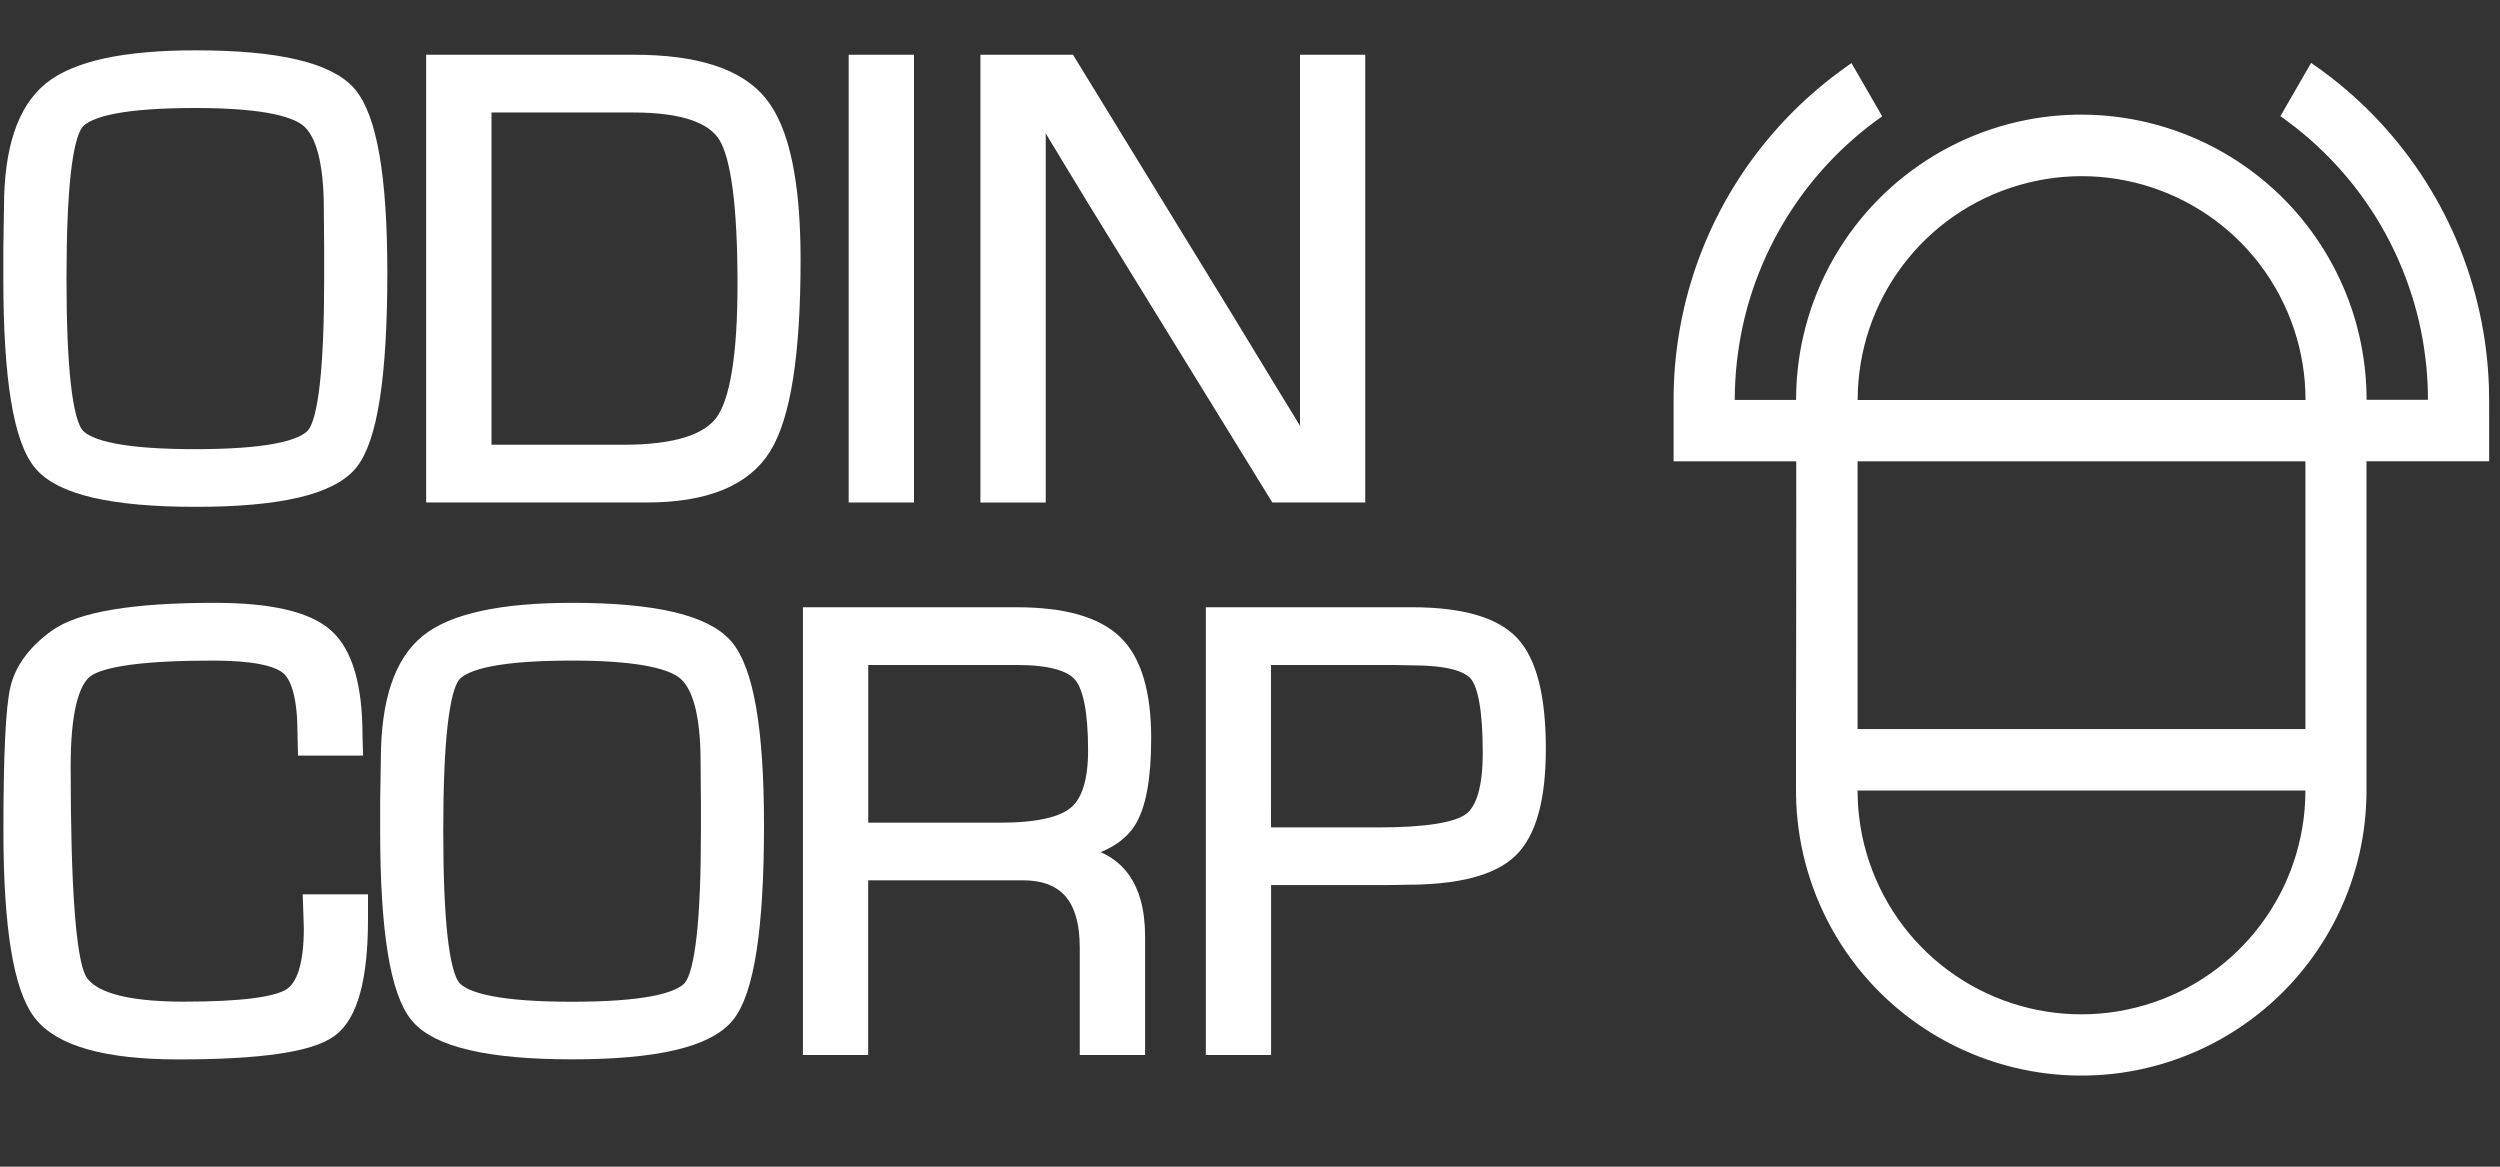 <?xml version="1.0" encoding="utf-8"?>
<!-- Generator: Adobe Illustrator 27.2.0, SVG Export Plug-In . SVG Version: 6.00 Build 0)  -->
<svg version="1.1" id="Default" xmlns="http://www.w3.org/2000/svg" xmlns:xlink="http://www.w3.org/1999/xlink" x="0px" y="0px"
	 viewBox="0 0 300 140" style="enable-background:new 0 0 300 140;" xml:space="preserve">
<rect x="0" y="0" width="300" height="140" fill="#333333" stroke="none"/>
<style type="text/css">
	.st0{fill:#FFFFFF;}
	.st1{fill:#FFFFFF;stroke:#FFFFFF;stroke-width:2;stroke-miterlimit:10;}
</style>
<path class="st0" d="M215.55,55.36c-4.01,0-8.03,0-12.04,0c-0.5,0-1,0-1.51,0c-0.25,0-0.5,0-0.75,0c-0.13,0-0.25,0-0.38,0
	c-0.03,0-0.04,0.02-0.04-0.02c0-0.01,0-0.03,0-0.04c0-0.03,0-0.06,0-0.09c0-0.48,0-0.96,0-1.44c0-0.96,0-1.92,0-2.87
	c0-0.96,0-1.92,0-2.87c0-1.34,0.05-2.68,0.16-4.02c0.23-2.76,0.68-5.45,1.36-8.13c2.79-10.92,9.27-20.54,18.34-27.24
	c0.29-0.22,0.59-0.43,0.88-0.64c0.15-0.1,0.3-0.21,0.44-0.31c0.04-0.03,0.07-0.05,0.11-0.08c0.01-0.01,0.02-0.01,0.03-0.02
	c0,0,0.01-0.01,0.01-0.01c0,0,0.01-0.02,0.01-0.01c0.01,0.02,0.02,0.03,0.03,0.05c0.04,0.06,0.07,0.13,0.11,0.19
	c0.3,0.52,0.6,1.03,0.9,1.55c0.6,1.03,1.19,2.07,1.79,3.1c0.15,0.26,0.3,0.52,0.45,0.78c0.07,0.13,0.15,0.26,0.22,0.39
	c0.04,0.06,0.07,0.13,0.11,0.19c0.02,0.03,0.04,0.06,0.06,0.1c0,0.01,0.01,0.02,0.01,0.02c0,0,0,0.01,0.01,0.01
	c0,0,0.01,0.01,0,0.01c-0.02,0.01-0.04,0.03-0.05,0.04c-0.58,0.41-1.15,0.83-1.71,1.27c-1.14,0.89-2.22,1.84-3.26,2.84
	c-4.28,4.15-7.62,9.16-9.8,14.71c-1.09,2.77-1.86,5.59-2.33,8.53c-0.23,1.43-0.39,2.86-0.47,4.3c-0.04,0.71-0.06,1.42-0.07,2.13
	c0,0.04,0,0.09,0,0.13c0,0.02,0,0.04,0,0.07c0,0.01,0,0.01,0,0.01c0.01,0,0.02,0,0.03,0c0.02,0,0.03,0,0.05,0c0.14,0,0.27,0,0.41,0
	c0.27,0,0.54,0,0.82,0c0.54,0,1.09,0,1.63,0c1.09,0,2.18,0,3.26,0c0.27,0,0.54,0,0.82,0c0.07,0,0.14,0,0.2,0c0.03,0,0.07,0,0.1,0
	c0.01,0,0.04,0.01,0.04-0.01c0-0.01,0-0.02,0-0.03c0-0.07,0-0.13,0-0.2c0-0.27,0.01-0.54,0.02-0.81c0.03-1.11,0.12-2.22,0.26-3.32
	c0.3-2.33,0.83-4.58,1.59-6.8c3.86-11.18,13.22-19.58,24.76-22.21c2.59-0.59,5.17-0.87,7.83-0.85c2.67,0.02,5.25,0.34,7.85,0.97
	c5.63,1.37,10.81,4.14,15.08,8.05c3.75,3.45,6.68,7.68,8.59,12.41c0.91,2.25,1.56,4.53,1.97,6.92c0.2,1.13,0.34,2.27,0.42,3.41
	c0.04,0.56,0.07,1.11,0.08,1.67c0,0.14,0.01,0.28,0.01,0.41c0,0.07,0,0.14,0,0.21c0,0.03,0,0.07,0,0.1c0,0.02,0,0.03,0,0.05
	c0,0.01-0.01,0.02,0.01,0.02c0.02,0,0.03,0,0.05,0c0.55,0,1.11,0,1.66,0c1.11,0,2.21,0,3.32,0c0.55,0,1.11,0,1.66,0
	c0.14,0,0.28,0,0.41,0c0.07,0,0.14,0,0.21,0c0.01,0,0.04,0.01,0.04-0.01c0-0.01,0-0.02,0-0.03c0-0.02,0-0.04,0-0.07
	c0-0.18,0-0.36,0-0.54c-0.02-1.46-0.12-2.91-0.3-4.36c-0.36-3-1.03-5.87-2.03-8.72c-2-5.73-5.24-10.96-9.48-15.3
	c-1.02-1.04-2.08-2.03-3.21-2.96c-0.55-0.46-1.11-0.9-1.69-1.33c-0.28-0.21-0.57-0.42-0.86-0.63c-0.04-0.03-0.07-0.05-0.11-0.08
	c0,0-0.01-0.01-0.01-0.01c-0.01,0,0-0.01,0-0.01c0-0.01,0.01-0.02,0.01-0.02c0.01-0.02,0.02-0.03,0.03-0.05
	c0.04-0.06,0.07-0.13,0.11-0.19c0.07-0.13,0.15-0.26,0.22-0.39c0.6-1.04,1.2-2.08,1.8-3.12c0.3-0.52,0.6-1.04,0.9-1.56
	c0.15-0.26,0.3-0.52,0.45-0.78c0.04-0.06,0.07-0.13,0.11-0.19c0.01-0.02,0.02-0.03,0.03-0.05c0-0.01,0.01-0.02,0.01-0.02
	c0,0,0-0.01,0.01-0.01c0,0,0.01,0.01,0.01,0.01c0.04,0.03,0.07,0.05,0.11,0.08c0.15,0.1,0.3,0.21,0.45,0.31
	c4.93,3.47,9.17,7.81,12.52,12.82c3.41,5.1,5.84,10.8,7.14,16.8c0.64,2.92,1,5.85,1.1,8.84c0.04,1.19,0.03,2.38,0.03,3.57
	c0,1.04,0,2.08,0,3.13c0,0.56,0,1.12,0,1.69c0,0.14,0,0.28,0,0.42c0,0.04,0,0.07,0,0.11c0,0.01,0.01,0.02,0,0.02
	c-0.02,0-0.04,0-0.06,0c-0.04,0-0.07,0-0.11,0c-0.15,0-0.29,0-0.44,0c-0.59,0-1.18,0-1.77,0c-2.36,0-4.71,0-7.07,0
	c-1.18,0-2.36,0-3.53,0c-0.29,0-0.59,0-0.88,0c-0.15,0-0.29,0-0.44,0c-0.07,0-0.15,0-0.22,0c-0.04,0-0.07,0-0.11,0
	c-0.02,0-0.04,0-0.06,0c-0.01,0-0.03-0.01-0.03,0.01c0,0.32,0,0.65,0,0.97c0,1.29,0,2.59,0,3.88c0,5.17,0,10.34,0,15.52
	c0,5.17,0,10.34,0,15.52c0,1.28,0.01,2.57,0,3.85c-0.01,1.19-0.08,2.38-0.21,3.57c-0.28,2.52-0.83,4.94-1.66,7.34
	c-3.86,11.18-13.22,19.58-24.76,22.21c-2.59,0.59-5.17,0.87-7.83,0.85c-2.67-0.02-5.25-0.34-7.85-0.97
	c-5.63-1.37-10.81-4.14-15.08-8.05c-4.34-3.98-7.57-9.01-9.39-14.61c-0.85-2.62-1.37-5.25-1.58-7.99c-0.11-1.47-0.1-2.51-0.1-3.99
	c0-1.41,0-2.82,0-4.23C215.55,77.95,215.55,66.66,215.55,55.36z M276.65,55.36h-53.74v32.13h53.74V55.36z M276.65,94.86
	c-11.51,0-23.03,0-34.54,0c-5.76,0-11.51,0-17.27,0c-0.37,0-0.73,0-1.1,0c-0.18,0-0.37,0-0.55,0c-0.09,0-0.18,0-0.27,0
	c0,0-0.01,0-0.01,0c0,0.01,0,0.01,0,0.02c0,0.01,0,0.02,0,0.03c0,0.02,0,0.04,0,0.06c0,0.04,0,0.08,0,0.12
	c0.01,0.67,0.04,1.34,0.09,2.01c0.12,1.4,0.34,2.77,0.67,4.13c0.71,2.89,1.89,5.64,3.49,8.14c6.44,10.03,18.73,14.62,30.17,11.26
	C268.79,117.28,276.65,106.78,276.65,94.86z M222.92,48c11.51,0,23.03,0,34.54,0c5.76,0,11.51,0,17.27,0c0.37,0,0.73,0,1.1,0
	c0.18,0,0.37,0,0.55,0c0.09,0,0.18,0,0.27,0c0,0,0.01,0,0.01,0c0-0.01,0-0.01,0-0.02c0-0.01,0-0.02,0-0.03c0-0.02,0-0.04,0-0.06
	c0-0.04,0-0.08,0-0.12c-0.01-0.67-0.04-1.34-0.09-2.01c-0.12-1.4-0.34-2.77-0.67-4.13c-0.71-2.89-1.89-5.64-3.49-8.14
	c-6.44-10.03-18.73-14.62-30.17-11.26C230.78,25.58,222.92,36.08,222.92,48z"/>
<path class="st1" d="M23.46,7.04c9.78,0,15.89,1.43,18.34,4.28c2.45,2.86,3.68,9.99,3.68,21.41c0,12.3-1.17,19.89-3.52,22.77
	c-2.35,2.88-8.51,4.32-18.49,4.32c-9.93,0-16.09-1.43-18.47-4.28C2.59,52.69,1.4,45.31,1.4,33.41v-3.64l0.08-4.89
	c0-6.87,1.55-11.56,4.64-14.08C9.21,8.29,14.99,7.04,23.46,7.04z M23.42,11.96c-8.19,0-12.97,0.91-14.36,2.73
	c-1.39,1.82-2.08,8.06-2.08,18.72c0,10.69,0.69,16.94,2.08,18.76c1.39,1.82,6.18,2.73,14.36,2.73c8.21,0,13.01-0.91,14.4-2.73
	c1.39-1.82,2.08-8.07,2.08-18.76v-3.37l-0.04-4.89c0-5.71-0.96-9.33-2.88-10.88C35.06,12.73,30.54,11.96,23.42,11.96z"/>
<path class="st1" d="M52.14,59.29V7.57h23.95c7.4,0,12.42,1.63,15.04,4.89c2.63,3.26,3.94,9.5,3.94,18.72
	c0,11.22-1.17,18.71-3.51,22.47c-2.34,3.76-7,5.65-14,5.65H52.14z M57.98,54.37h16.86c6.19,0,10.18-1.24,11.97-3.71
	c1.79-2.48,2.69-8,2.69-16.56c0-9.4-0.78-15.35-2.33-17.85c-1.55-2.5-5.27-3.75-11.16-3.75H57.98V54.37z"/>
<path class="st1" d="M108.68,7.57v51.73h-5.84V7.57H108.68z"/>
<path class="st1" d="M162.83,7.57v51.73h-9.59l-21.68-35.2l-3.52-5.8l-1.74-2.88l-1.74-2.88h-0.15l0.04,1.93l0.04,1.97v3.87v38.99
	h-5.84V7.57h9.55l18.91,30.85l4.93,8.11l2.46,4.02l2.43,4.05h0.15l-0.04-1.93L157,50.69v-3.87V7.57H162.83z"/>
<path class="st1" d="M37.36,108.32h5.8v1.97c0,7.05-1.2,11.45-3.6,13.21c-2.4,1.76-8.44,2.63-18.11,2.63
	c-8.67,0-14.17-1.55-16.52-4.64c-2.35-3.09-3.52-10.38-3.52-21.85c0-8.97,0.27-14.61,0.8-16.92c0.53-2.31,2.05-4.38,4.55-6.2
	c2.93-2.12,9.26-3.18,18.99-3.18c6.59,0,11.03,1.02,13.32,3.07c2.29,2.05,3.43,6,3.43,11.86l0.04,1.4h-5.8l-0.04-1.59
	c0-4.17-0.68-6.85-2.03-8.03c-1.35-1.19-4.4-1.78-9.15-1.78c-8.34,0-13.43,0.7-15.27,2.08c-1.84,1.39-2.77,5.24-2.77,11.56
	c0,14.53,0.62,23.04,1.86,25.54c1.24,2.5,5.47,3.75,12.69,3.75c6.87,0,11.16-0.54,12.87-1.63c1.71-1.09,2.56-3.81,2.56-8.19
	L37.36,108.32z"/>
<path class="st1" d="M68.66,73.34c9.78,0,15.89,1.43,18.34,4.28c2.45,2.86,3.68,9.99,3.68,21.41c0,12.3-1.17,19.89-3.52,22.77
	s-8.51,4.32-18.49,4.32c-9.93,0-16.09-1.43-18.47-4.28c-2.39-2.85-3.58-10.23-3.58-22.13v-3.64l0.08-4.89
	c0-6.87,1.55-11.56,4.64-14.08C54.42,74.6,60.2,73.34,68.66,73.34z M68.63,78.27c-8.19,0-12.97,0.91-14.36,2.73
	c-1.39,1.82-2.08,8.06-2.08,18.72c0,10.69,0.69,16.94,2.08,18.76c1.39,1.82,6.18,2.73,14.36,2.73c8.21,0,13.01-0.91,14.4-2.73
	c1.39-1.82,2.08-8.07,2.08-18.76v-3.37l-0.04-4.89c0-5.71-0.96-9.33-2.88-10.88C80.27,79.04,75.75,78.27,68.63,78.27z"/>
<path class="st1" d="M97.35,125.6V73.87h24.63c5.56,0,9.47,1.1,11.75,3.3s3.41,6.01,3.41,11.44c0,4.77-0.62,8.1-1.86,9.99
	c-1.24,1.88-3.6,3.1-7.09,3.66v0.11c5.48,0.4,8.22,3.74,8.22,10v13.23h-5.84v-11.9c0-6.04-2.61-9.06-7.84-9.06h-1.93h-17.62v20.96
	H97.35z M103.19,99.72h16.86c4.45,0,7.48-0.68,9.09-2.03c1.62-1.35,2.43-3.9,2.43-7.64c0-4.67-0.6-7.72-1.8-9.13
	c-1.2-1.41-3.77-2.12-7.71-2.12h-18.87V99.72z"/>
<path class="st1" d="M145.7,125.6V73.87h21.71h1.97c5.84,0,9.81,1.12,11.94,3.37c2.12,2.25,3.18,6.46,3.18,12.62
	c0,5.91-1.11,9.94-3.32,12.09c-2.21,2.15-6.36,3.22-12.45,3.22l-2.27,0.04h-14.93v20.39H145.7z M151.54,100.29h13.83
	c5.78,0,9.49-0.59,11.12-1.78c1.63-1.19,2.44-3.92,2.44-8.19c0-5-0.55-8.17-1.65-9.49c-1.1-1.33-3.71-1.99-7.83-1.99l-2.24-0.04
	h-15.69V100.29z"/>
</svg>
